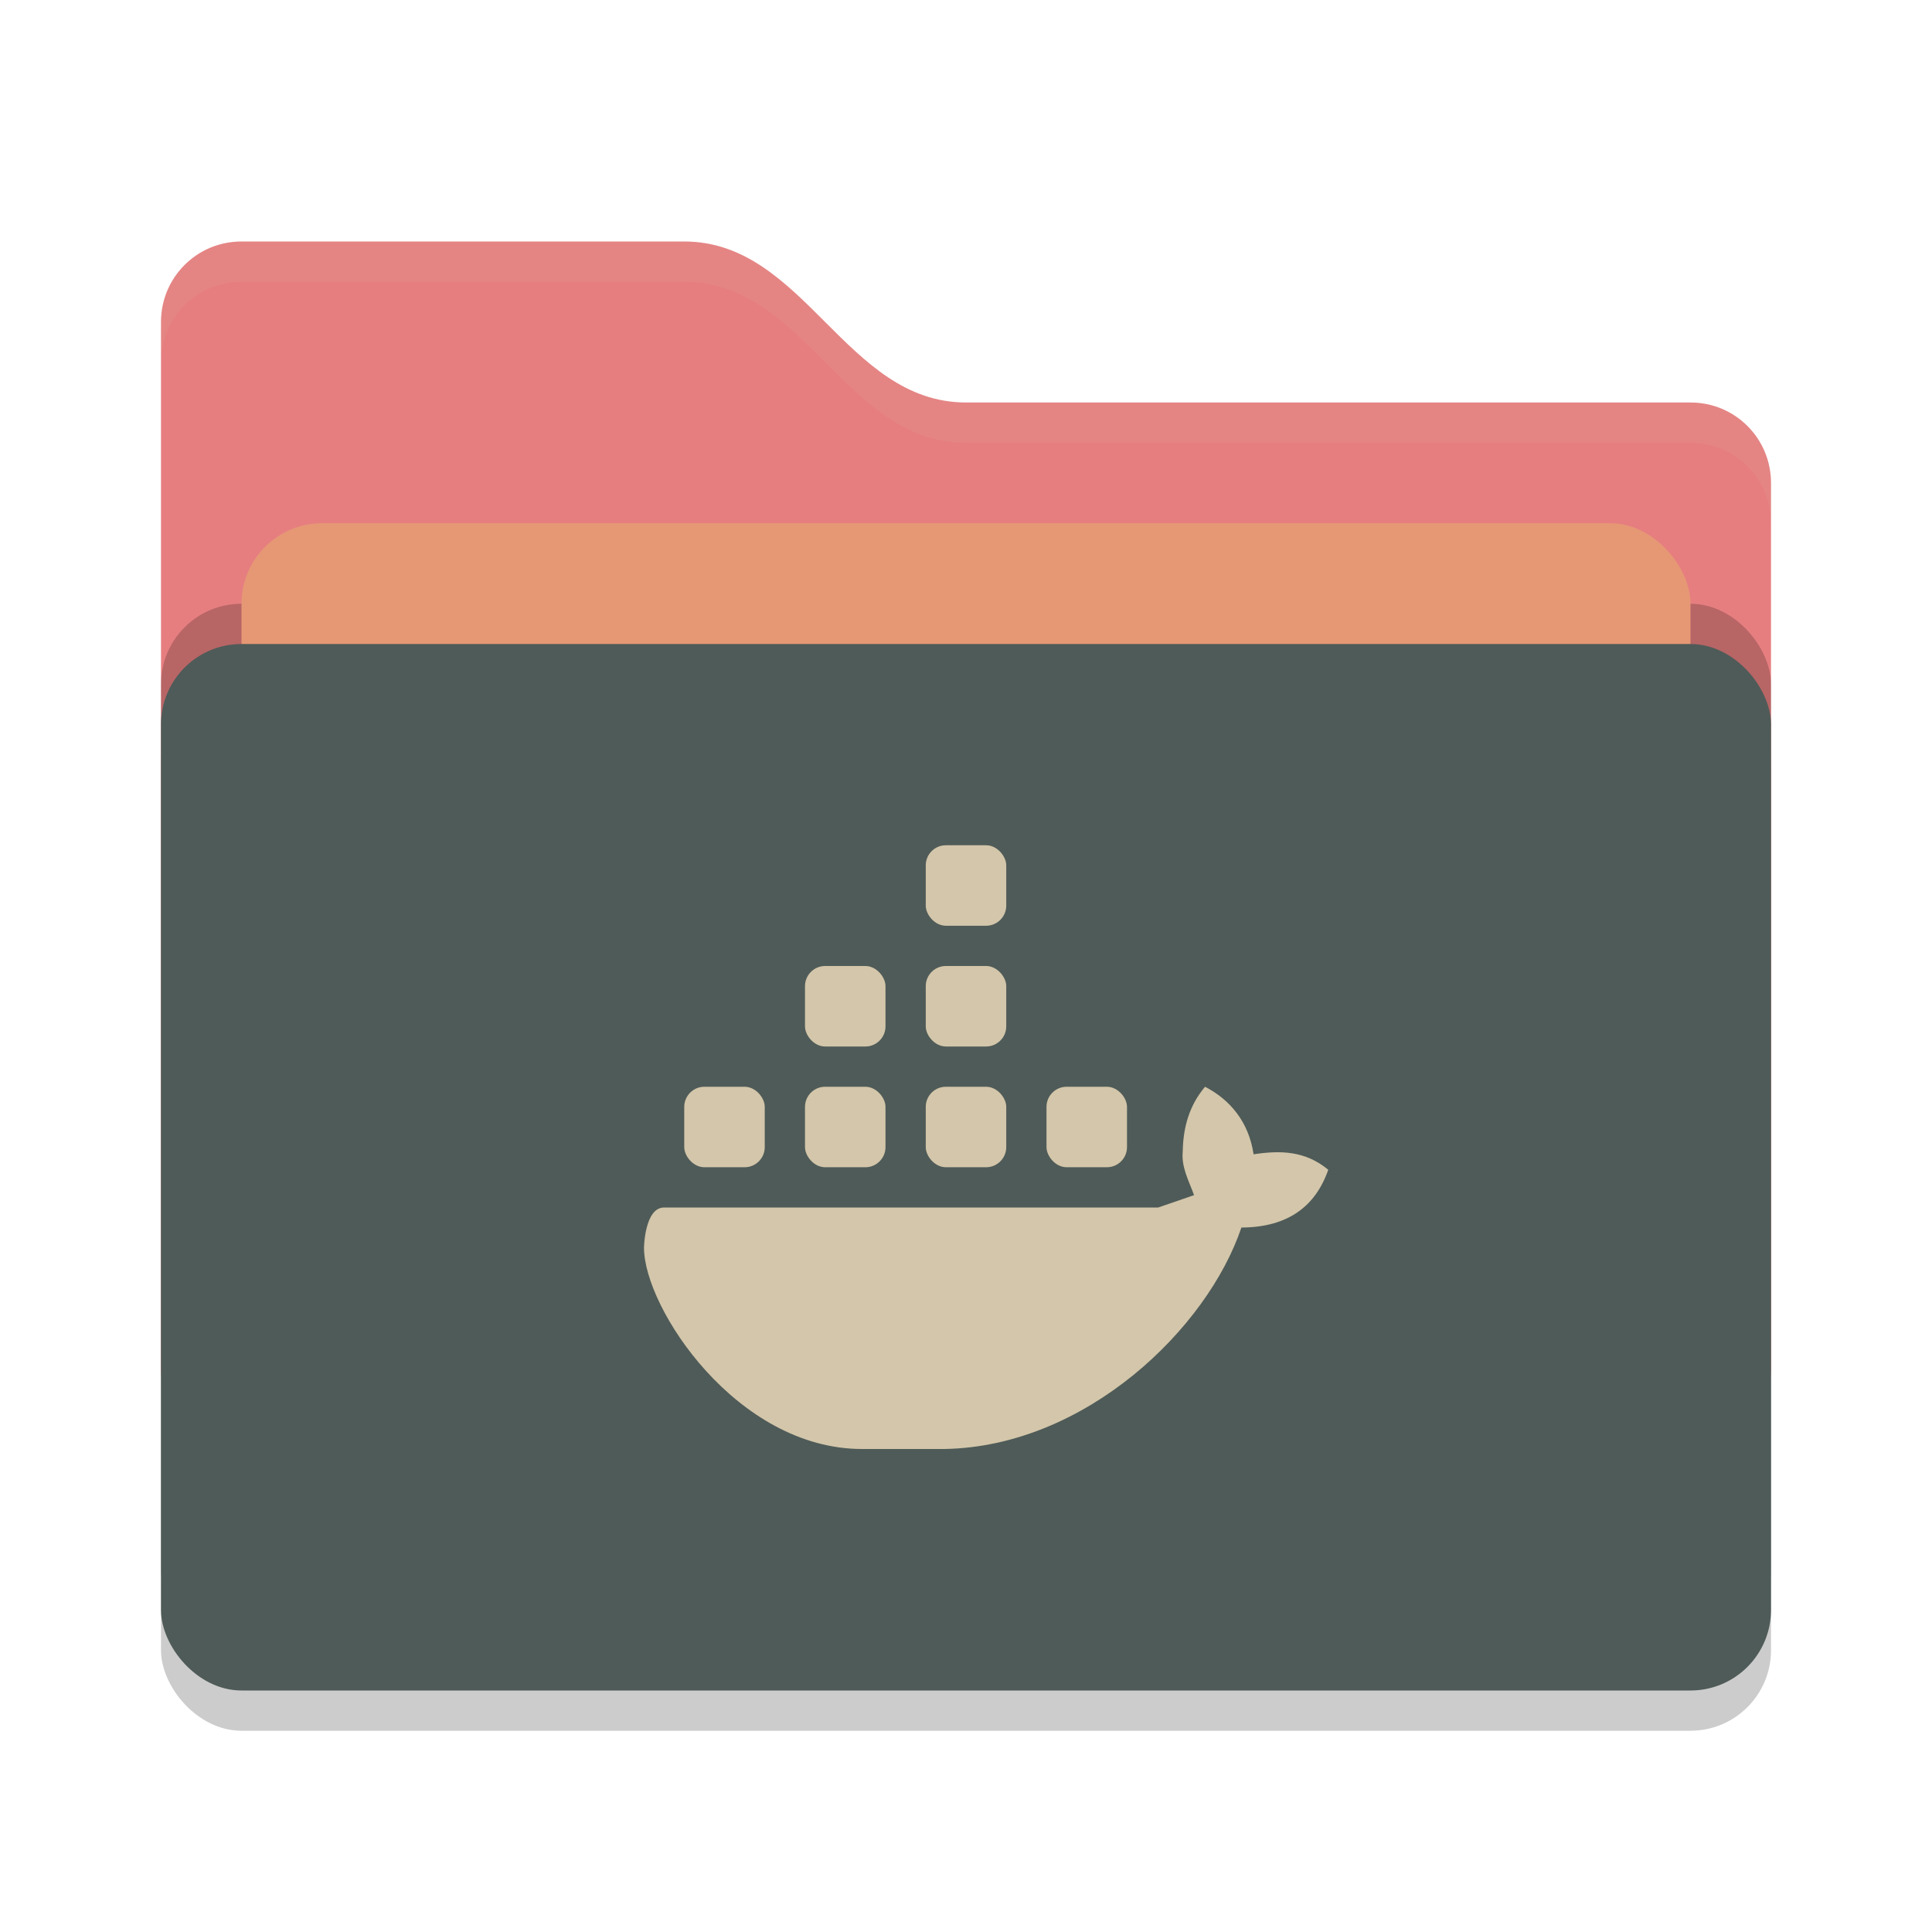<svg xmlns="http://www.w3.org/2000/svg" width="48" height="48" version="1">
 <rect style="opacity:0.2" width="40" height="26" x="4" y="17" rx="2" ry="2"/>
 <path style="fill:#e67e80" d="M 4,34 C 4,35.108 4.892,36 6,36 H 42 C 43.108,36 44,35.108 44,34 V 12 C 44,10.892 43.108,10 42,10 H 24 C 21,10 20,6 17,6 H 6 C 4.892,6 4,6.892 4,8"/>
 <rect style="opacity:0.2" width="40" height="26" x="4" y="15" rx="2" ry="2"/>
 <rect style="fill:#e69875" width="36" height="16" x="6" y="13" rx="2" ry="2"/>
 <rect style="fill:#4f5b58" width="40" height="26" x="4" y="16" rx="2" ry="2"/>
 <path style="opacity:0.1;fill:#d3c6aa" d="M 6,6 C 4.892,6 4,6.892 4,8 V 9 C 4,7.892 4.892,7 6,7 H 17 C 20,7 21,11 24,11 H 42 C 43.108,11 44,11.892 44,13 V 12 C 44,10.892 43.108,10 42,10 H 24 C 21,10 20,6 17,6 Z"/>
 <g>
  <path style="fill:#d3c6aa" class="ColorScheme-Text" d="M 29.939,27 C 29.545,27.467 29.395,28.014 29.385,28.604 29.345,29 29.538,29.337 29.666,29.693 L 28.775,30 H 16.5 C 16.014,30 16,31 16,31 16,32.496 18.305,36 21.418,36 H 23.463 C 26.98,35.94 30,33 30.842,30.498 32,30.493 32.685,29.969 33,29.062 32.431,28.592 31.82,28.576 31.145,28.678 31.025,27.876 30.565,27.325 29.939,27 Z"/>
  <rect style="fill:#d3c6aa" class="ColorScheme-Text" width="2" height="2" x="23" y="27" rx=".5" ry=".5"/>
  <rect style="fill:#d3c6aa" class="ColorScheme-Text" width="2" height="2" x="20" y="27" rx=".5" ry=".5"/>
  <rect style="fill:#d3c6aa" class="ColorScheme-Text" width="2" height="2" x="17" y="27" rx=".5" ry=".5"/>
  <rect style="fill:#d3c6aa" class="ColorScheme-Text" width="2" height="2" x="20" y="24" rx=".5" ry=".5"/>
  <rect style="fill:#d3c6aa" class="ColorScheme-Text" width="2" height="2" x="23" y="24" rx=".5" ry=".5"/>
  <rect style="fill:#d3c6aa" class="ColorScheme-Text" width="2" height="2" x="23" y="21" rx=".5" ry=".5"/>
  <rect style="fill:#d3c6aa" class="ColorScheme-Text" width="2" height="2" x="26" y="27" rx=".5" ry=".5"/>
 </g>
</svg>
